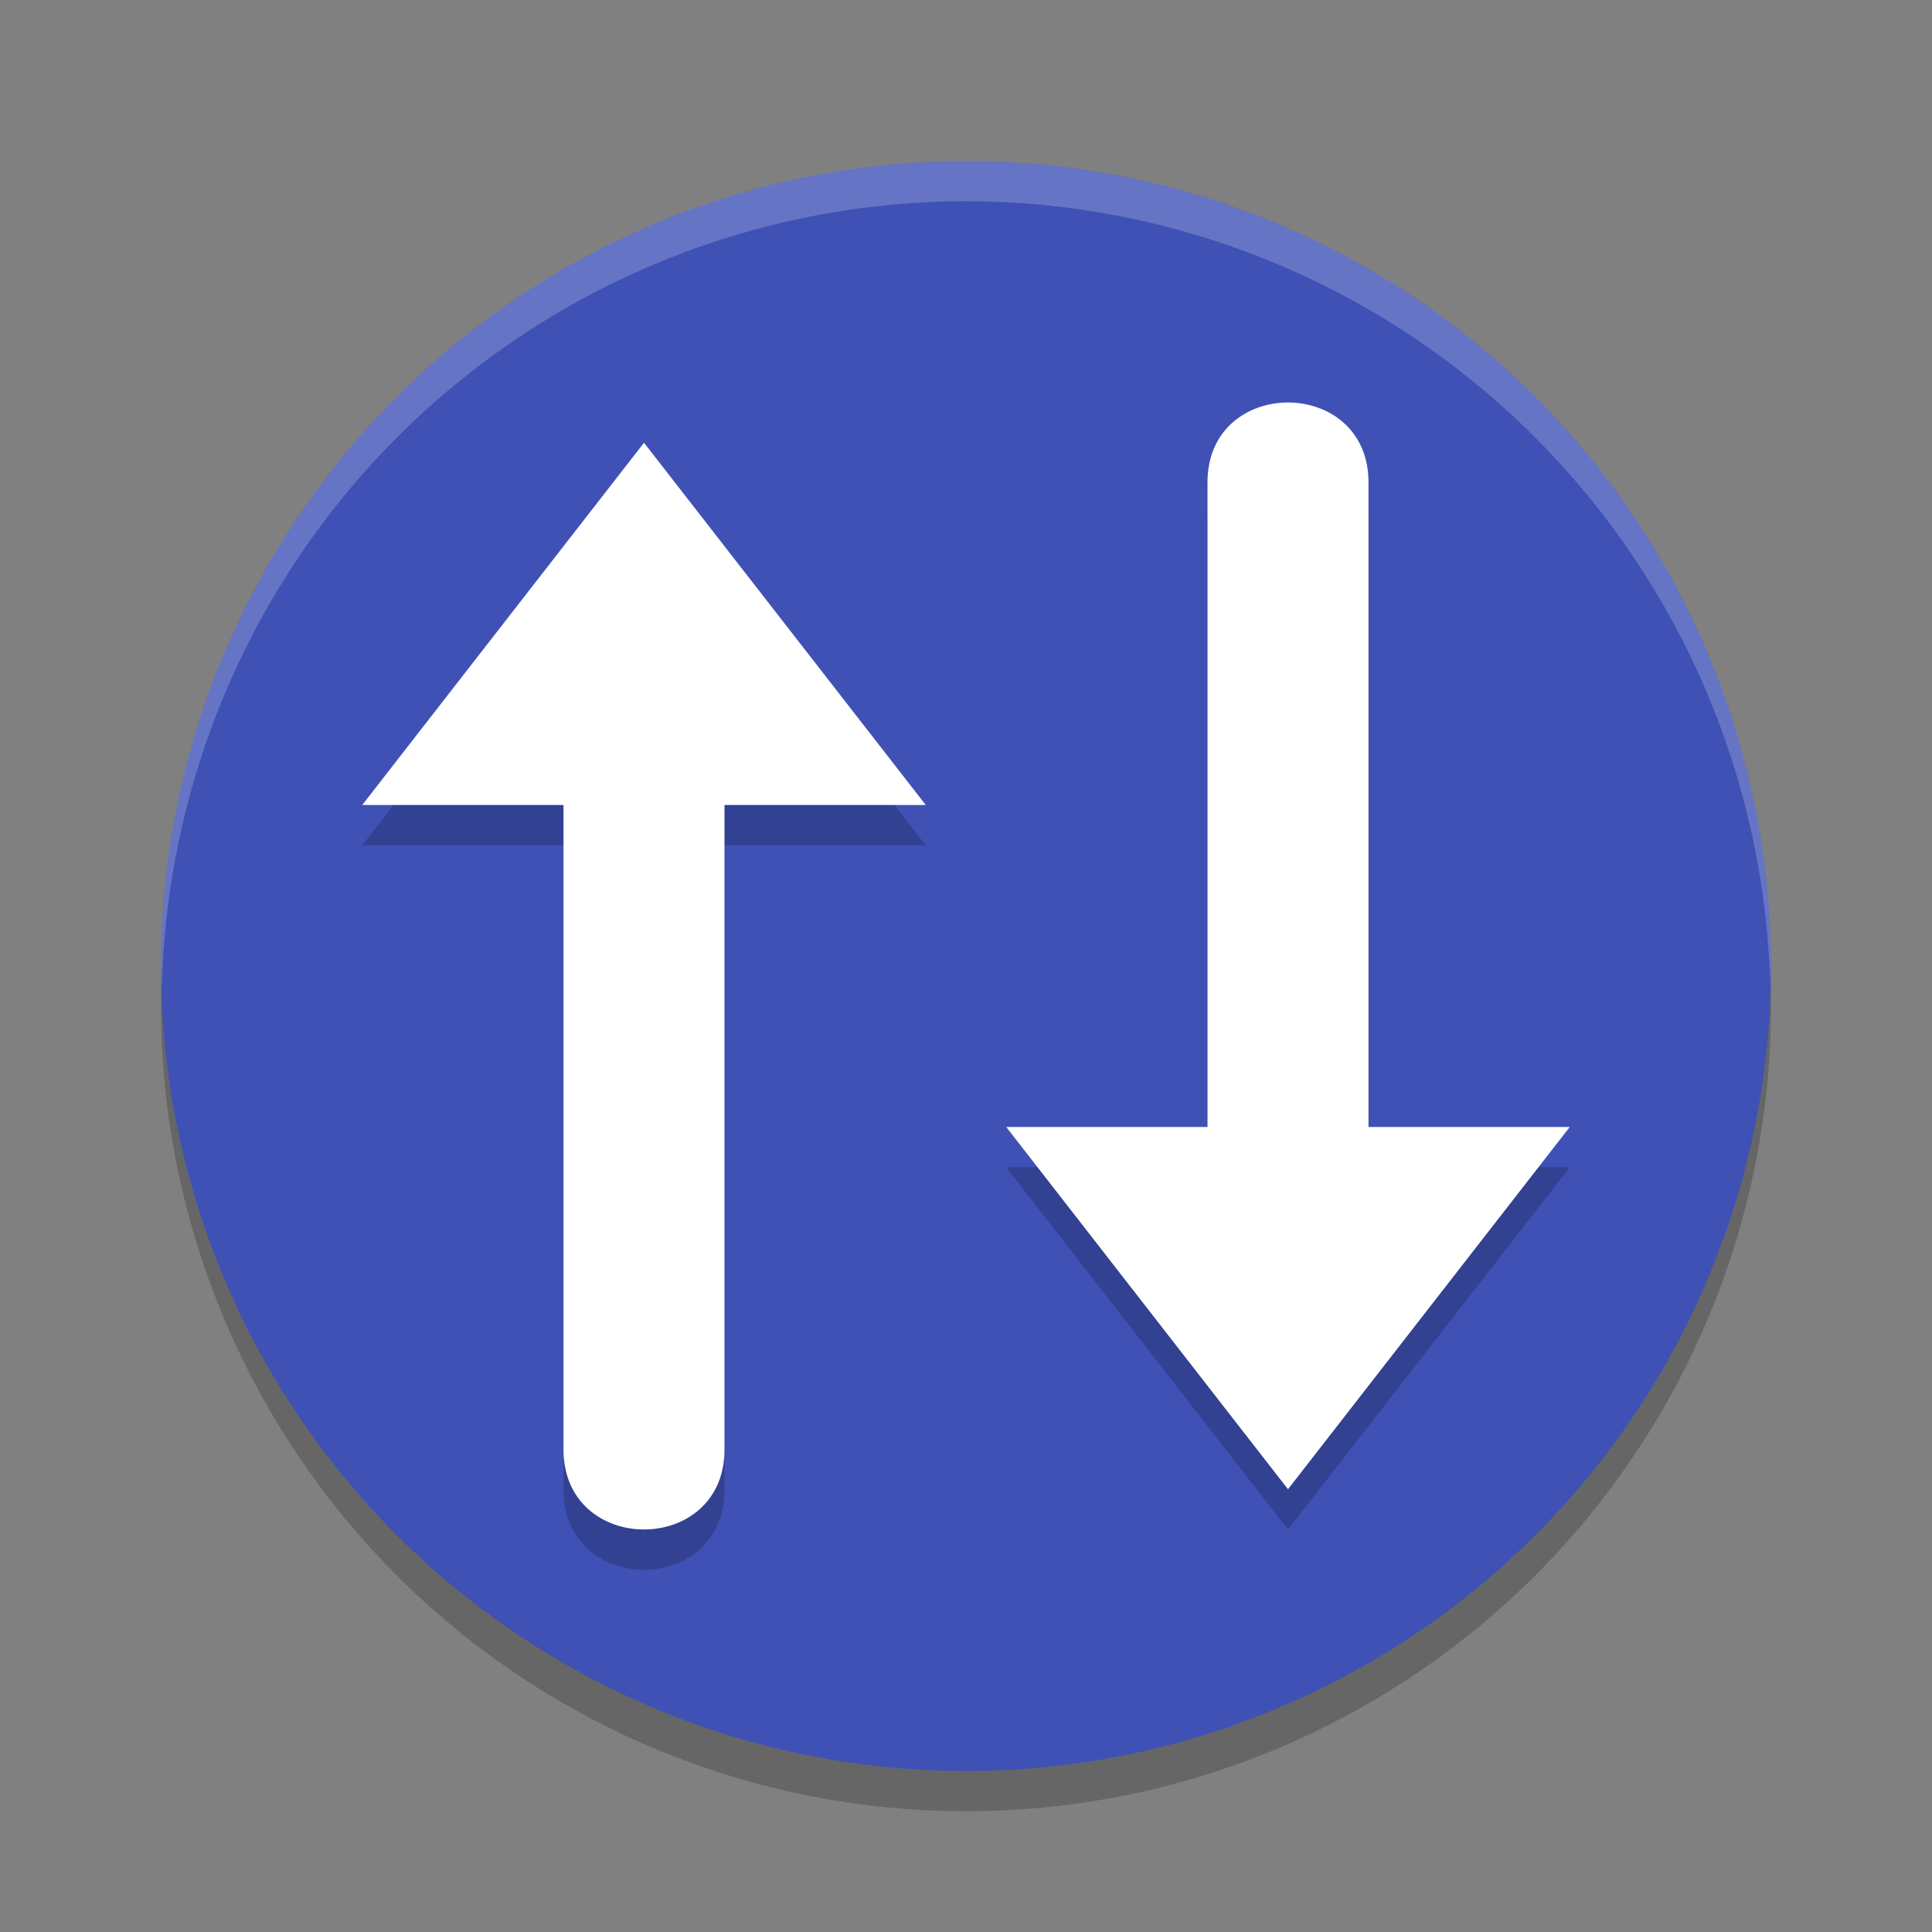 <svg width="24" height="24" version="1" xmlns="http://www.w3.org/2000/svg">
 <rect width="100%" height="100%" fill="#808080" stroke="none"/>
 <circle cx="12" cy="12.5" r="10" opacity=".2"/>
 <circle cx="12" cy="12" r="10" fill="#3f51b5"/>
 <path d="m12 2a10 10 0 0 0-10 10 10 10 0 0 0 0.011 0.291 10 10 0 0 1 9.989-9.791 10 10 0 0 1 9.989 9.709 10 10 0 0 0 0.011-0.209 10 10 0 0 0-10-10z" fill="#fff" opacity=".2"/>
 <path d="m16 5.5c-0.505 0-1.01 0.337-1 1.012v7.988h-2.5l3.5 4.5 3.5-4.5h-2.5v-7.988c0.01-0.674-0.495-1.012-1-1.012zm-8 0.5-3.5 4.5h2.5v7.988c-0.019 1.349 2.019 1.349 2 0v-7.988h2.5z" opacity=".2"/>
 <path d="m16 5c-0.505 0-1.01 0.337-1 1.012v7.988h-2.5l3.5 4.5 3.5-4.5h-2.5v-7.988c0.01-0.674-0.495-1.012-1-1.012zm-8 0.5-3.5 4.5h2.5v7.988c-0.019 1.349 2.019 1.349 2 0v-7.988h2.5l-3.5-4.5z" fill="#fff"/>
</svg>
